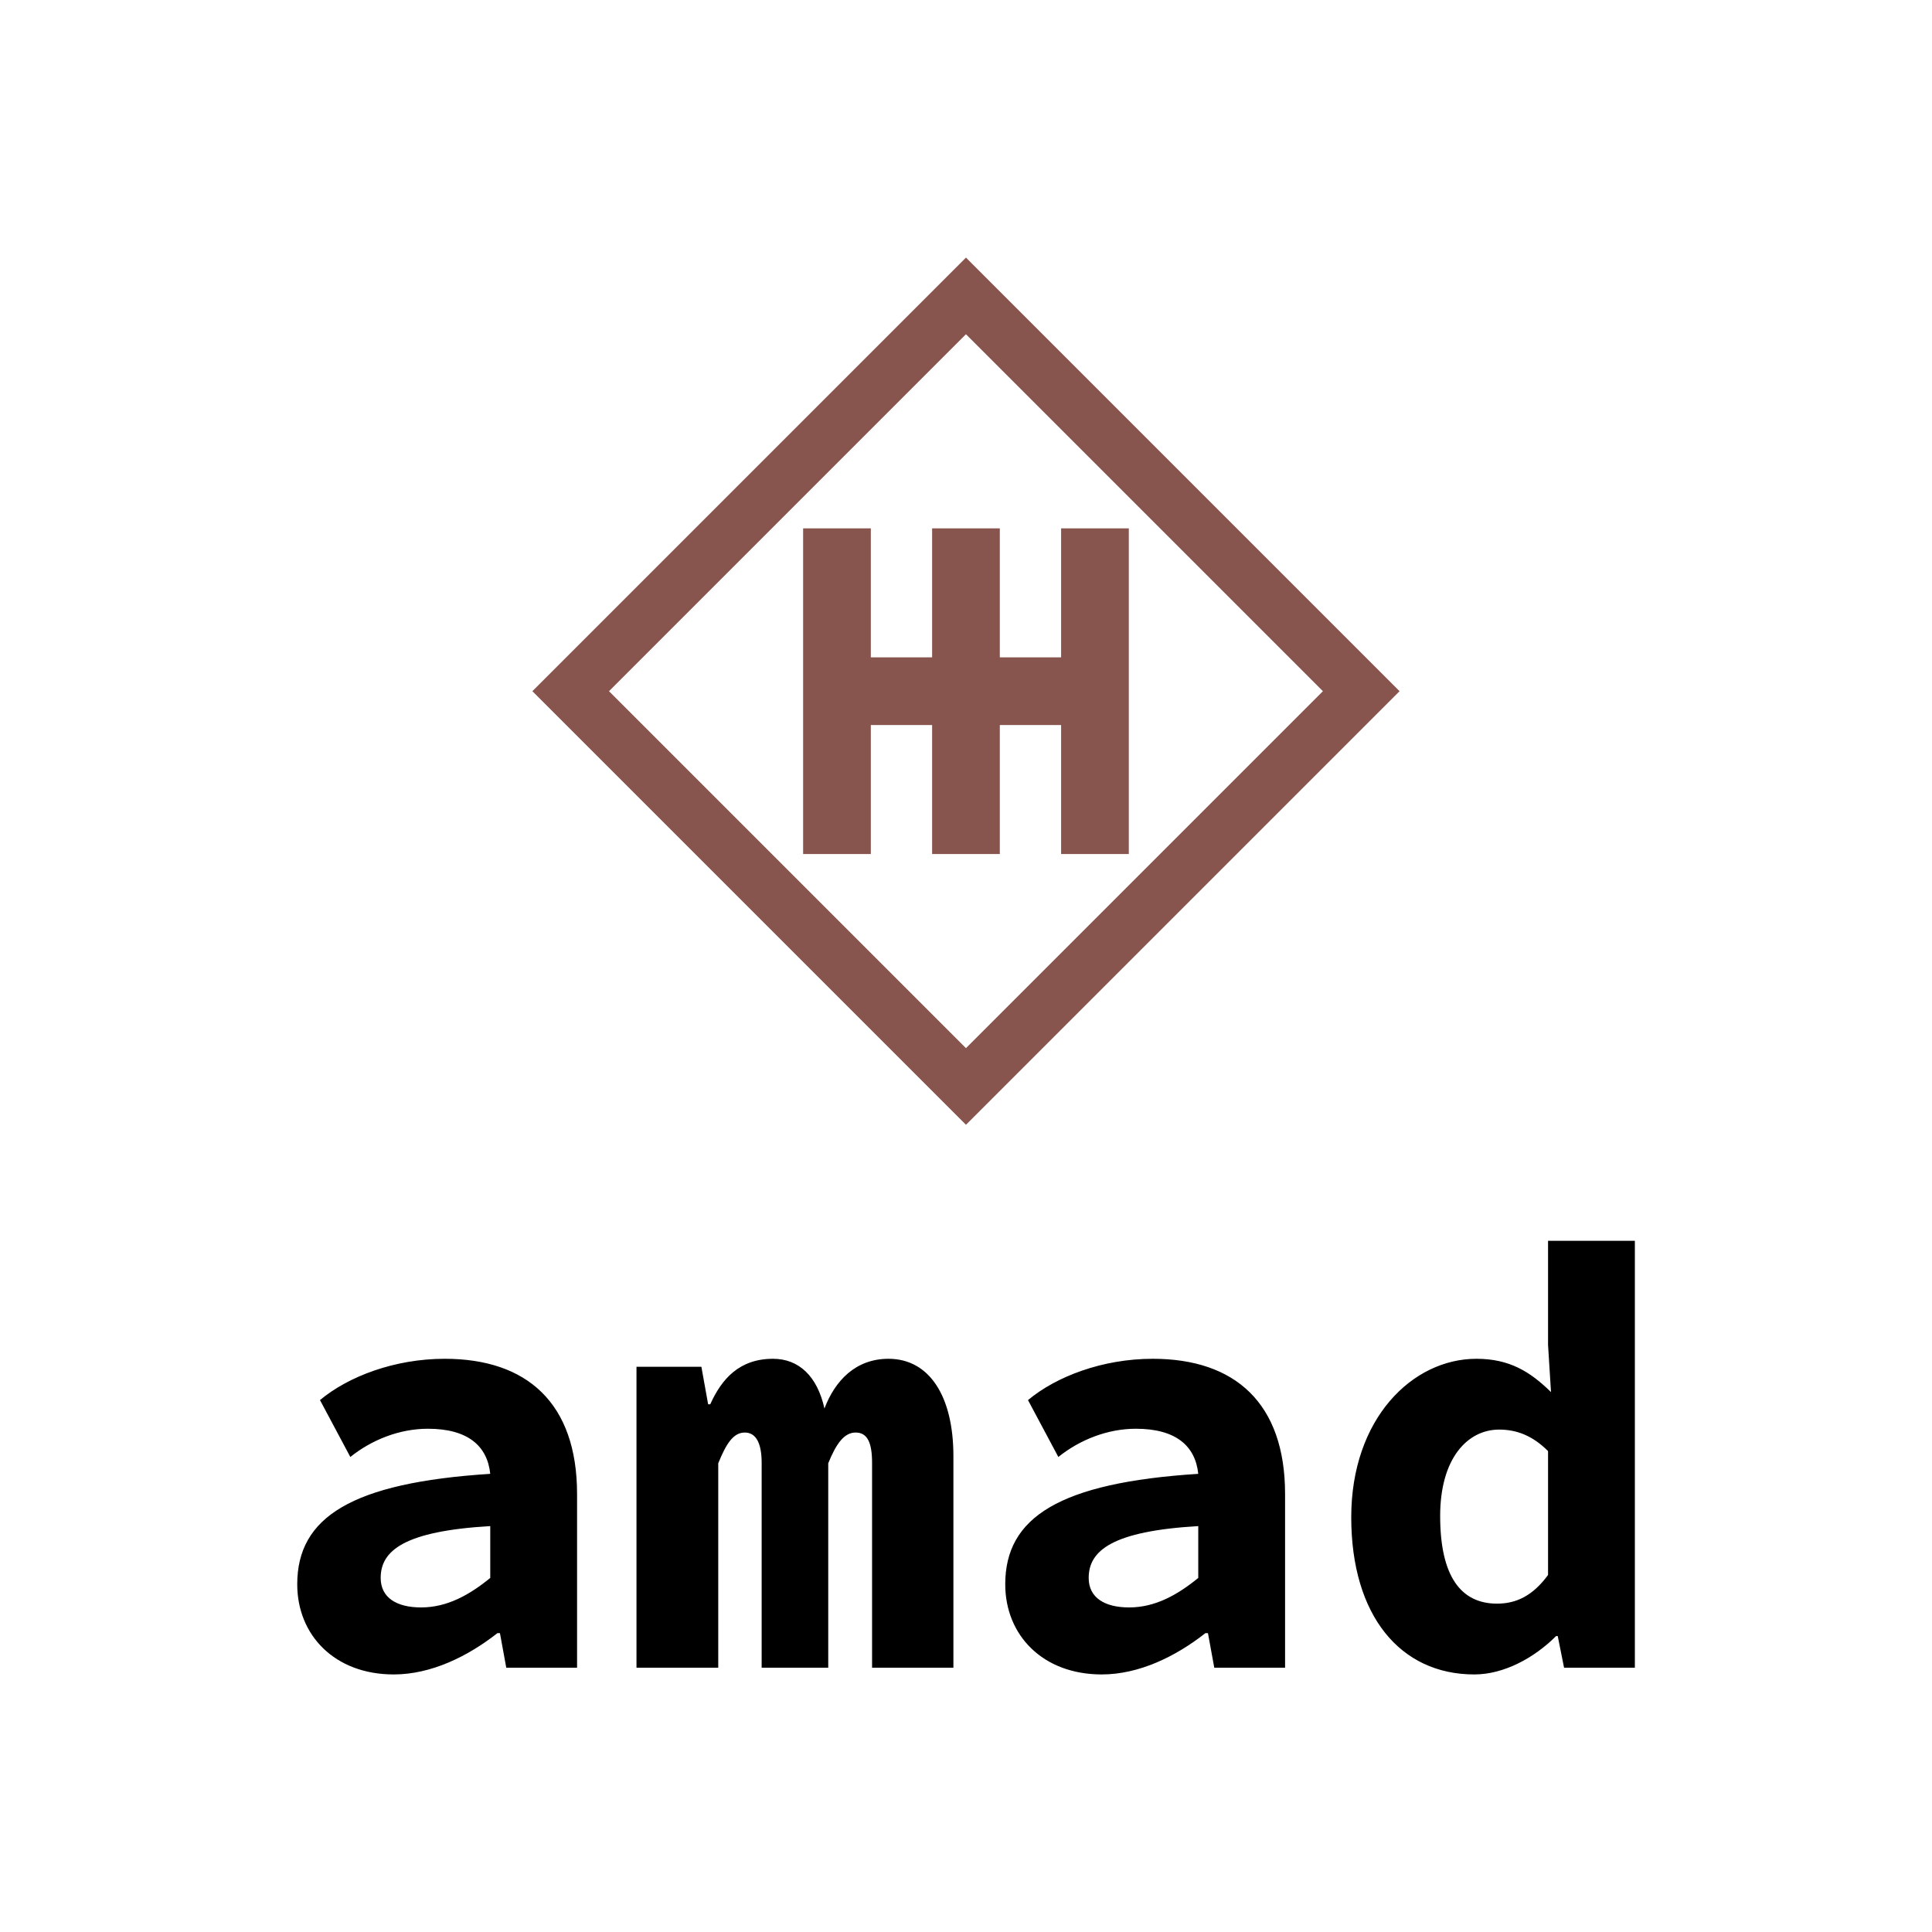 <svg data-v-fde0c5aa="" xmlns="http://www.w3.org/2000/svg" viewBox="0 0 300 300" class="iconAbove"><!----><defs data-v-fde0c5aa=""><!----></defs><rect data-v-fde0c5aa="" fill="transparent" x="0" y="0" width="300px" height="300px" class="logo-background-square"></rect><defs data-v-fde0c5aa=""><!----></defs><g data-v-fde0c5aa="" id="697fe407-cbfa-4c6d-9a65-3ccb816a3955" fill="#000000" transform="matrix(6.544,0,0,6.544,40.592,168.783)"><path d="M3.14 13.94C4.03 13.94 4.90 13.51 5.60 12.96L5.66 12.96L5.81 13.78L7.49 13.78L7.49 9.66C7.49 7.50 6.30 6.45 4.35 6.45C3.16 6.45 2.06 6.87 1.39 7.43L2.11 8.78C2.62 8.37 3.28 8.11 3.95 8.11C4.89 8.11 5.36 8.51 5.43 9.18C2.14 9.39 0.85 10.21 0.85 11.80C0.85 13.01 1.74 13.94 3.14 13.94ZM3.79 12.35C3.21 12.35 2.83 12.12 2.83 11.65C2.83 11.00 3.39 10.54 5.43 10.42L5.43 11.65C4.94 12.05 4.41 12.35 3.79 12.35ZM8.90 13.78L10.84 13.78L10.84 8.93C11.03 8.46 11.20 8.20 11.47 8.20C11.73 8.20 11.87 8.44 11.87 8.92L11.87 13.78L13.45 13.78L13.45 8.93C13.64 8.46 13.83 8.20 14.10 8.20C14.38 8.20 14.49 8.44 14.49 8.92L14.49 13.78L16.42 13.78L16.42 8.76C16.42 7.34 15.85 6.45 14.88 6.45C14.10 6.45 13.61 6.97 13.36 7.63C13.19 6.86 12.75 6.45 12.14 6.45C11.34 6.45 10.92 6.93 10.65 7.53L10.60 7.53L10.44 6.64L8.90 6.64ZM19.94 13.94C20.83 13.94 21.70 13.51 22.40 12.96L22.46 12.96L22.61 13.78L24.29 13.78L24.29 9.66C24.29 7.50 23.10 6.45 21.15 6.45C19.96 6.45 18.86 6.87 18.19 7.43L18.91 8.78C19.42 8.37 20.08 8.11 20.75 8.11C21.69 8.11 22.16 8.51 22.23 9.18C18.94 9.39 17.65 10.21 17.65 11.80C17.65 13.01 18.54 13.94 19.94 13.94ZM20.59 12.35C20.01 12.35 19.63 12.12 19.63 11.65C19.63 11.00 20.19 10.54 22.23 10.42L22.23 11.65C21.74 12.05 21.21 12.35 20.59 12.35ZM28.78 13.94C29.48 13.94 30.20 13.55 30.72 13.03L30.76 13.03L30.91 13.78L32.59 13.78L32.59 3.65L30.53 3.65L30.53 6.12L30.60 7.24C30.11 6.76 29.62 6.45 28.83 6.45C27.31 6.45 25.86 7.87 25.86 10.21C25.86 12.54 27.02 13.94 28.78 13.94ZM29.32 12.26C28.46 12.26 27.97 11.61 27.97 10.18C27.97 8.81 28.62 8.13 29.37 8.13C29.78 8.13 30.16 8.27 30.53 8.64L30.53 11.58C30.17 12.07 29.78 12.26 29.32 12.26Z"></path></g><defs data-v-fde0c5aa=""><linearGradient data-v-fde0c5aa="" gradientTransform="rotate(25)" id="d02c9cc4-0c6f-4d7d-9e7f-942bee5f96c6" x1="0%" y1="0%" x2="100%" y2="0%"><stop data-v-fde0c5aa="" offset="0%" stop-color="#87544E" stop-opacity="1"></stop><stop data-v-fde0c5aa="" offset="100%" stop-color="#87544E" stop-opacity="1"></stop></linearGradient></defs><g data-v-fde0c5aa="" id="c4e02f6a-6d39-4a40-8918-a0e9b3daaa8e" stroke="none" fill="url(#d02c9cc4-0c6f-4d7d-9e7f-942bee5f96c6)" transform="matrix(4.208,0,0,4.208,82.667,40)"><path d="M0 16l16 16 16-16L16 0 0 16zm16 13.172L2.828 16 16 2.828 29.172 16 16 29.172z"></path><path d="M14.751 9.991v4.76h-2.262v-4.76H9.991v12.018h2.498v-4.76h2.262v4.76h2.498v-4.76h2.262v4.76h2.498V9.991h-2.498v4.76h-2.262v-4.76z"></path></g><!----></svg>
